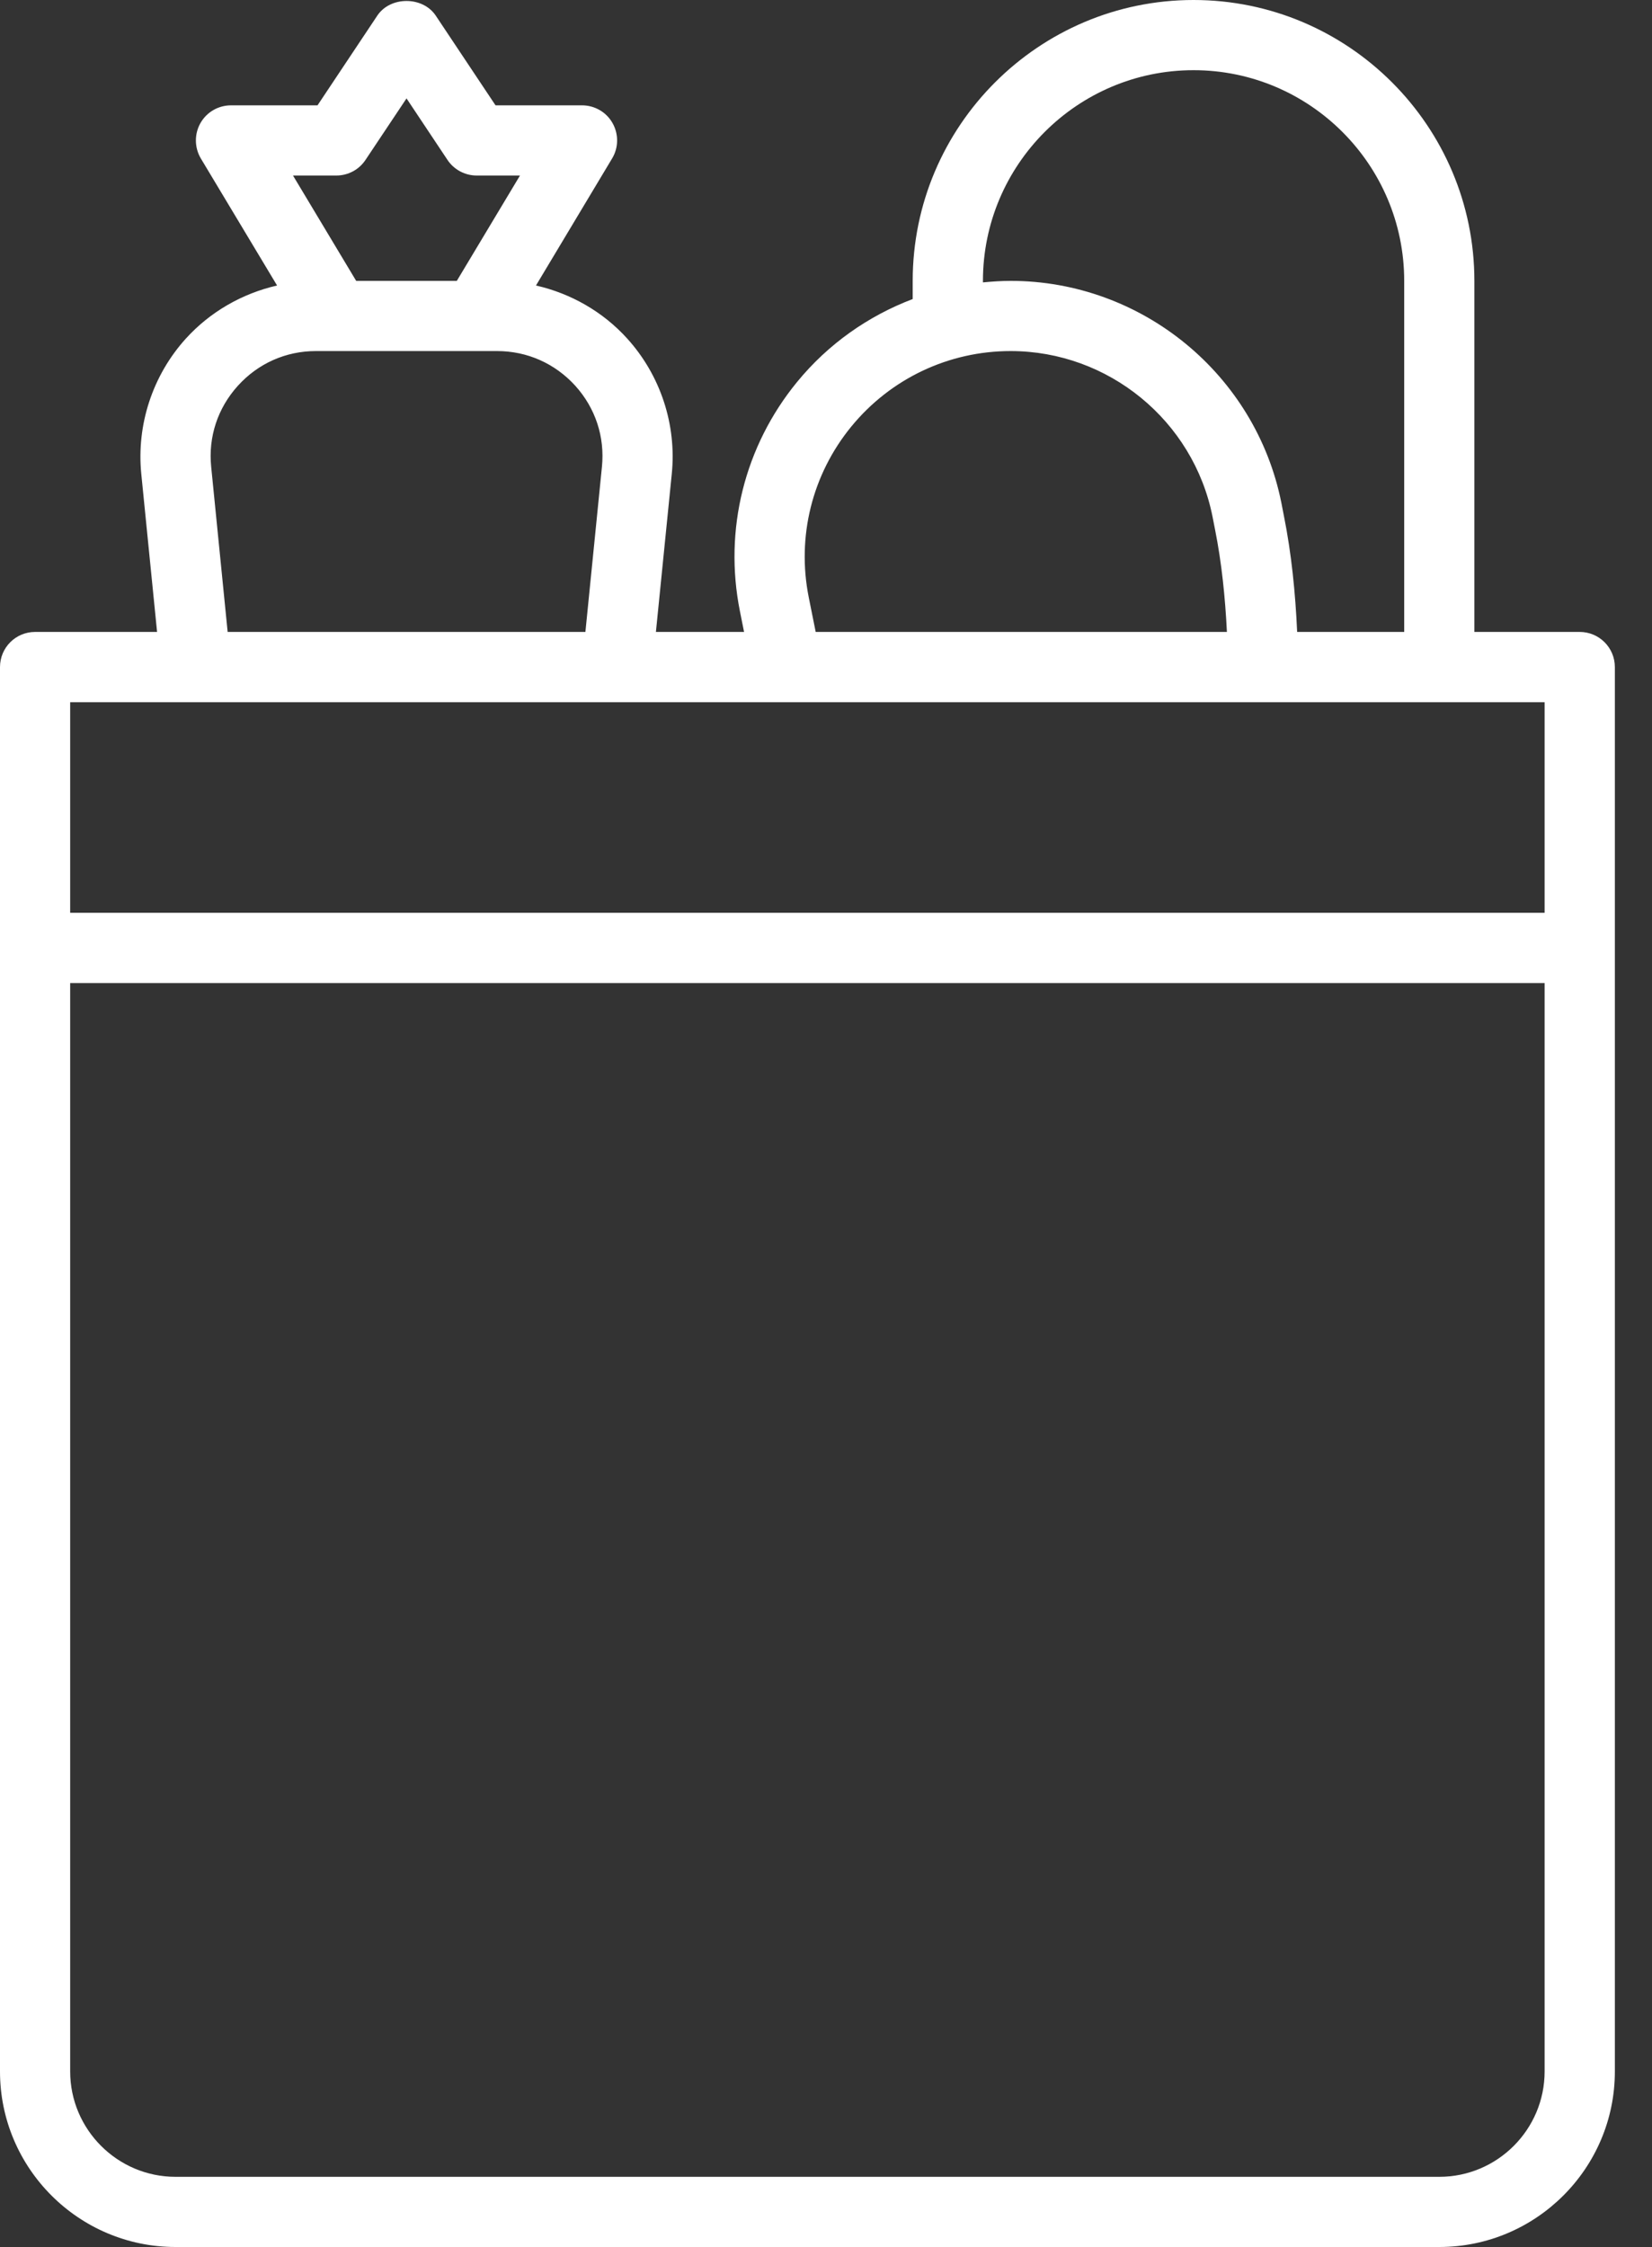 <svg width="25" height="34" viewBox="0 0 25 34" fill="none" xmlns="http://www.w3.org/2000/svg">
<rect x="0" y="0" width="25" height="34" fill="#333333" stroke="none"/>
<path d="M23.906 9.562H22.312V4.25C22.312 1.907 20.406 0 18.062 0C15.719 0 13.812 1.907 13.812 4.25V4.525C13.138 4.781 12.533 5.205 12.063 5.779C11.266 6.751 10.951 8.015 11.197 9.247L11.26 9.562H9.926L10.166 7.171C10.241 6.425 9.995 5.679 9.492 5.123C9.124 4.716 8.638 4.44 8.111 4.32L9.263 2.398C9.362 2.234 9.364 2.03 9.27 1.863C9.176 1.696 8.999 1.594 8.808 1.594H7.499L6.594 0.236C6.397 -0.059 5.907 -0.059 5.71 0.236L4.805 1.594H3.496C3.304 1.594 3.128 1.696 3.033 1.863C2.939 2.03 2.942 2.234 3.04 2.399L4.193 4.32C3.666 4.441 3.181 4.717 2.812 5.124C2.31 5.679 2.064 6.425 2.138 7.171L2.377 9.562H0.531C0.237 9.562 0 9.8 0 10.094V31.344C0 32.808 1.192 34 2.656 34H21.781C23.246 34 24.438 32.808 24.438 31.344V10.094C24.438 9.8 24.2 9.562 23.906 9.562ZM14.875 4.25C14.875 2.492 16.305 1.062 18.062 1.062C19.82 1.062 21.25 2.492 21.25 4.25V9.562H19.63C19.603 8.971 19.545 8.381 19.429 7.803L19.391 7.608C19.002 5.662 17.278 4.25 15.294 4.25C15.153 4.25 15.014 4.26 14.875 4.273V4.25ZM12.239 9.039C12.055 8.12 12.29 7.178 12.884 6.453C13.479 5.728 14.357 5.312 15.294 5.312C16.774 5.312 18.059 6.365 18.349 7.816L18.387 8.01C18.489 8.521 18.541 9.041 18.567 9.562H12.344L12.239 9.039ZM5.089 2.656C5.267 2.656 5.433 2.568 5.531 2.42L6.152 1.489L6.772 2.42C6.871 2.568 7.037 2.656 7.214 2.656H7.869L6.913 4.25H5.39L4.434 2.656H5.089ZM3.196 7.065C3.15 6.611 3.294 6.175 3.6 5.837C3.906 5.499 4.325 5.312 4.781 5.312H7.522C7.978 5.312 8.398 5.499 8.705 5.836C9.011 6.175 9.155 6.611 9.109 7.065L8.859 9.562H3.445L3.196 7.065ZM23.375 10.625V13.812H1.062V10.625H23.375ZM21.781 32.938H2.656C1.778 32.938 1.062 32.222 1.062 31.344V14.875H23.375V31.344C23.375 32.222 22.66 32.938 21.781 32.938Z" fill="white"/>
</svg>
